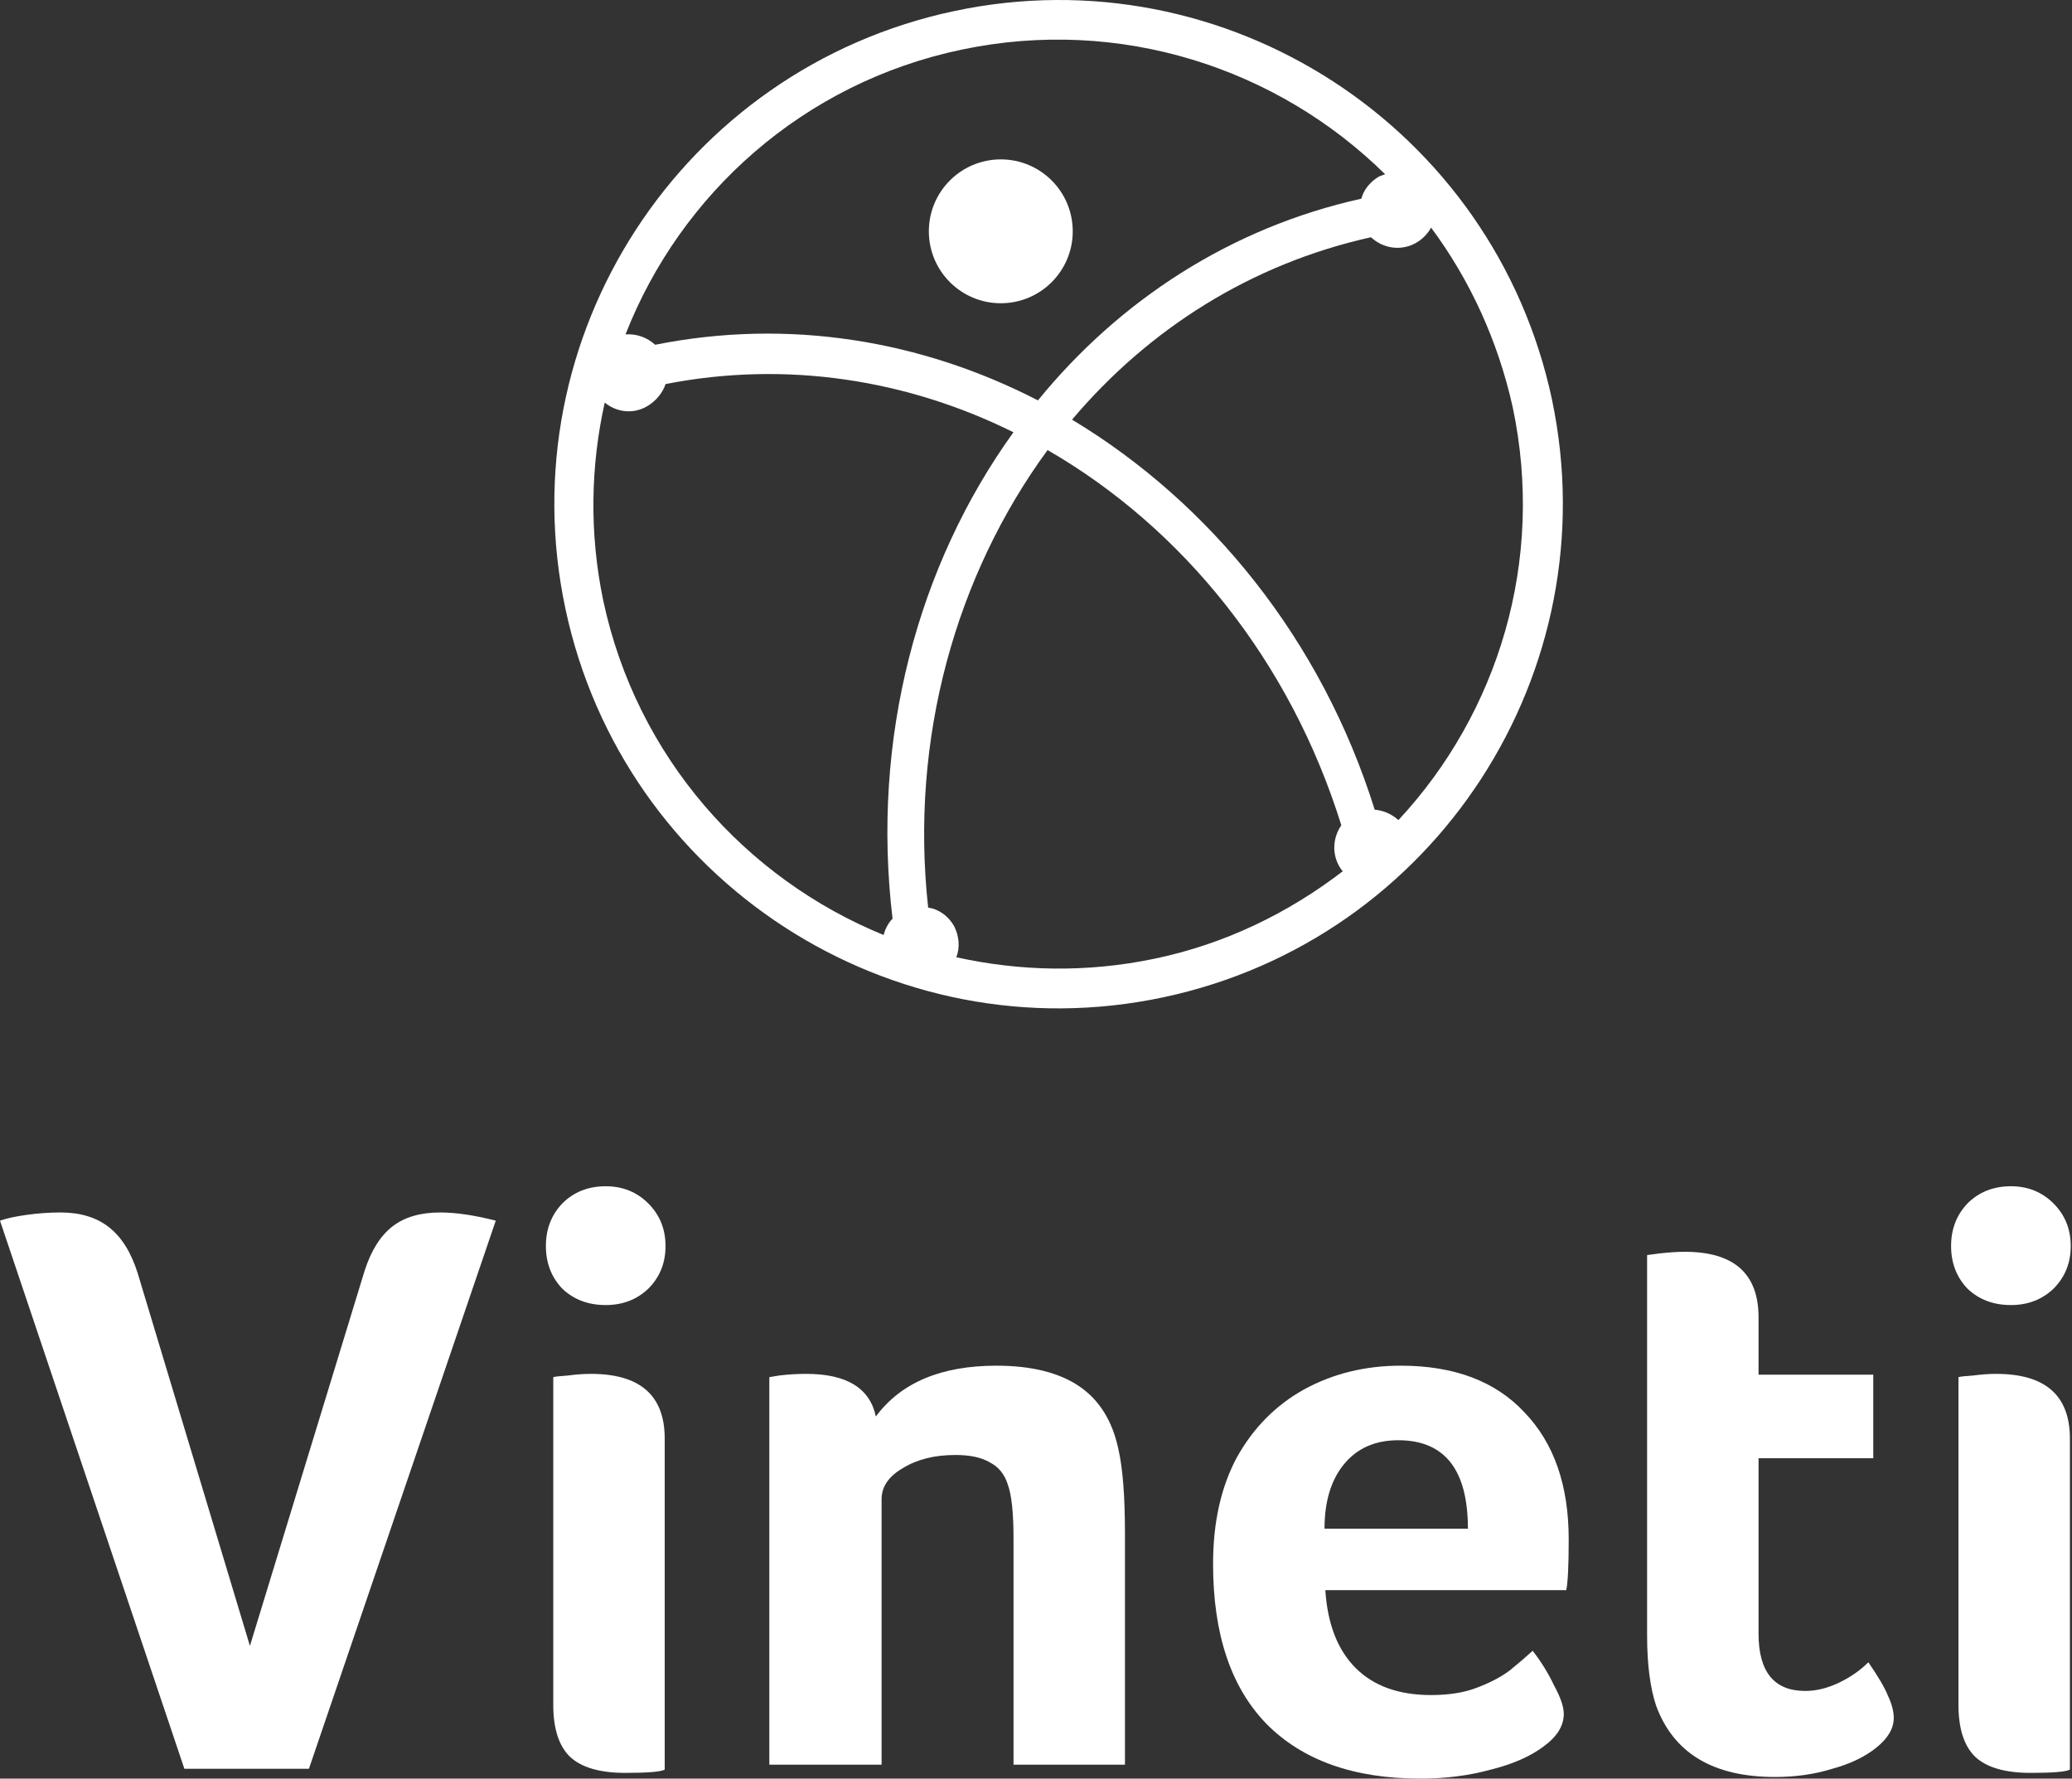 <?xml version="1.0" encoding="UTF-8"?>
<svg width="268px" height="230px" viewBox="0 0 268 230" version="1.1" xmlns="http://www.w3.org/2000/svg" xmlns:xlink="http://www.w3.org/1999/xlink">
    <rect x="0" y="0" width="268" height="230" fill="#333333" stroke="none"/>
    <!-- Generator: Sketch 52.2 (67145) - http://www.bohemiancoding.com/sketch -->
    <title>Vineti_vertical</title>
    <desc>Created with Sketch.</desc>
    <g id="Page-1" stroke="none" stroke-width="1" fill="none" fill-rule="evenodd">
        <g id="Vineti_vertical" fill="#FFFFFF">
            <path d="M200.741,51.679 C193.257,16.488 158.621,-6.046 123.409,1.433 C88.198,8.913 65.651,43.529 73.134,78.72 C80.618,113.911 115.254,136.445 150.466,128.966 C185.677,121.486 208.129,86.871 200.741,51.679 Z M124.368,6.42 C144.901,2.105 165.241,8.817 179.153,22.529 C178.865,22.625 178.673,22.721 178.385,22.817 C177.234,23.488 176.371,24.543 176.083,25.693 C159.196,29.433 144.805,38.83 134.251,51.775 C119.188,44.008 102.013,41.131 84.743,44.583 C83.688,43.624 82.345,43.145 80.906,43.241 C88.005,25.118 103.836,10.735 124.368,6.42 Z M78.027,77.666 C76.204,68.94 76.396,60.214 78.219,52.064 C79.754,53.31 81.865,53.598 83.688,52.543 C84.839,51.872 85.702,50.817 86.086,49.666 C101.725,46.598 117.364,49.091 131.084,55.899 C118.707,73.063 112.663,95.501 115.445,118.802 C114.87,119.378 114.486,120.145 114.294,120.912 C96.448,113.624 82.344,97.898 78.027,77.666 Z M149.313,123.979 C140.582,125.801 131.947,125.609 123.696,123.788 C124.176,122.541 124.08,121.103 123.408,119.76 C122.641,118.418 121.393,117.555 120.05,117.363 C117.651,95.404 123.696,74.309 135.497,58.2 C152.959,68.268 166.871,85.432 173.491,106.719 C172.436,108.254 172.244,110.267 173.203,111.993 C173.299,112.185 173.491,112.473 173.683,112.664 C166.679,118.034 158.524,122.062 149.313,123.979 Z M180.879,106.048 C180.016,105.281 178.96,104.801 177.809,104.706 C170.901,82.651 156.509,65.007 138.663,54.268 C148.546,42.569 161.786,34.131 177.329,30.679 C178.864,32.118 181.167,32.501 183.086,31.446 C183.949,30.967 184.621,30.296 185.101,29.433 C190.09,36.145 193.736,44.008 195.655,52.638 C199.876,72.583 193.736,92.24 180.879,106.048 Z" id="path0_fill" fill-rule="nonzero"></path>
            <path d="M129.447,39.214 C134.587,39.214 138.753,35.049 138.753,29.912 C138.753,24.775 134.587,20.611 129.447,20.611 C124.307,20.611 120.14,24.775 120.14,29.912 C120.14,35.049 124.307,39.214 129.447,39.214 Z" id="path1_fill"></path>
            <path d="M39.958,228.73 L23.847,228.73 L0,157.85 C0.777,157.567 1.908,157.32 3.392,157.108 C4.875,156.896 6.359,156.79 7.843,156.79 C10.387,156.79 12.471,157.426 14.096,158.697 C15.722,159.969 16.958,161.947 17.806,164.631 L32.326,212.838 L47.165,164.313 C48.013,161.699 49.214,159.792 50.768,158.592 C52.323,157.391 54.372,156.79 56.916,156.79 C58.965,156.79 61.367,157.144 64.123,157.85 L39.958,228.73 Z" id="path2_fill"></path>
            <path d="M85.976,228.836 C85.482,229.119 83.786,229.26 80.889,229.26 C77.568,229.26 75.165,228.553 73.682,227.141 C72.269,225.728 71.562,223.503 71.562,220.466 L71.562,178.086 C71.774,178.016 72.41,177.945 73.47,177.874 C74.53,177.733 75.519,177.662 76.437,177.662 C82.797,177.662 85.976,180.452 85.976,186.032 L85.976,228.836 Z M86.082,161.134 C86.082,163.324 85.34,165.16 83.856,166.644 C82.373,168.056 80.536,168.763 78.345,168.763 C76.084,168.763 74.212,168.056 72.728,166.644 C71.315,165.16 70.608,163.324 70.608,161.134 C70.608,158.945 71.315,157.108 72.728,155.625 C74.212,154.142 76.084,153.4 78.345,153.4 C80.536,153.4 82.373,154.142 83.856,155.625 C85.34,157.108 86.082,158.945 86.082,161.134 Z" id="path3_fill" fill-rule="nonzero"></path>
            <path d="M114.028,228.2 L99.508,228.2 L99.508,178.086 L100.78,177.874 C101.91,177.733 103.076,177.662 104.277,177.662 C109.506,177.662 112.509,179.499 113.286,183.172 C116.537,178.792 121.73,176.603 128.867,176.603 C133.389,176.603 136.957,177.486 139.572,179.252 C142.186,181.018 143.882,183.737 144.659,187.41 C145.224,189.882 145.507,193.519 145.507,198.322 L145.507,228.2 L131.093,228.2 L131.093,198.958 C131.093,195.638 130.845,193.308 130.351,191.966 C129.927,190.624 129.149,189.67 128.019,189.105 C126.959,188.469 125.475,188.151 123.567,188.151 C120.882,188.151 118.621,188.716 116.784,189.847 C114.947,190.906 114.028,192.248 114.028,193.873 L114.028,228.2 Z" id="path4_fill"></path>
            <path d="M185.096,219.195 C187.428,219.195 189.406,218.877 191.031,218.241 C192.727,217.605 194.14,216.864 195.271,216.016 C196.401,215.098 197.391,214.25 198.239,213.473 C199.298,214.815 200.217,216.299 200.994,217.923 C201.842,219.477 202.266,220.713 202.266,221.631 C202.266,223.185 201.383,224.598 199.616,225.869 C197.921,227.141 195.659,228.13 192.833,228.836 C190.007,229.613 186.968,230.001 183.718,230.001 C175.098,230.001 168.456,227.635 163.792,222.903 C159.2,218.17 156.903,211.284 156.903,202.243 C156.903,196.875 157.928,192.283 159.977,188.469 C162.097,184.655 164.994,181.724 168.668,179.675 C172.413,177.627 176.582,176.603 181.174,176.603 C188.099,176.603 193.434,178.616 197.179,182.642 C200.994,186.597 202.902,192.071 202.902,199.064 C202.902,202.455 202.796,204.644 202.584,205.633 L171.424,205.633 C171.706,210.012 173.013,213.367 175.345,215.698 C177.677,218.029 180.927,219.195 185.096,219.195 Z M189.865,197.687 C189.865,190.059 186.862,186.244 180.856,186.244 C177.889,186.244 175.557,187.268 173.861,189.317 C172.165,191.365 171.318,194.155 171.318,197.687 L189.865,197.687 Z" id="path5_fill" fill-rule="nonzero"></path>
            <path d="M214.208,220.572 C213.431,218.241 213.042,215.204 213.042,211.46 L213.042,162.3 L214.632,162.088 C215.904,161.947 216.999,161.876 217.918,161.876 C224.277,161.876 227.456,164.701 227.456,170.352 L227.456,177.768 L242.295,177.768 L242.295,188.575 L227.456,188.575 L227.456,211.248 C227.456,216.193 229.47,218.665 233.498,218.665 C234.911,218.665 236.36,218.312 237.843,217.605 C239.327,216.899 240.599,216.016 241.659,214.957 C242.931,216.793 243.779,218.241 244.203,219.3 C244.697,220.36 244.945,221.314 244.945,222.161 C244.945,223.503 244.203,224.775 242.719,225.975 C241.235,227.176 239.327,228.094 236.995,228.73 C234.734,229.436 232.261,229.79 229.576,229.79 C221.592,229.79 216.469,226.717 214.208,220.572 Z" id="path6_fill"></path>
            <path d="M267.73,228.836 C267.235,229.119 265.539,229.26 262.642,229.26 C259.321,229.26 256.919,228.553 255.435,227.141 C254.022,225.728 253.315,223.503 253.315,220.466 L253.315,178.086 C253.527,178.016 254.163,177.945 255.223,177.874 C256.283,177.733 257.272,177.662 258.191,177.662 C264.55,177.662 267.73,180.452 267.73,186.032 L267.73,228.836 Z M267.836,161.134 C267.836,163.324 267.094,165.16 265.61,166.644 C264.126,168.056 262.289,168.763 260.098,168.763 C257.837,168.763 255.965,168.056 254.481,166.644 C253.068,165.16 252.361,163.324 252.361,161.134 C252.361,158.945 253.068,157.108 254.481,155.625 C255.965,154.142 257.837,153.4 260.098,153.4 C262.289,153.4 264.126,154.142 265.61,155.625 C267.094,157.108 267.836,158.945 267.836,161.134 Z" id="path7_fill" fill-rule="nonzero"></path>
        </g>
    </g>
</svg>